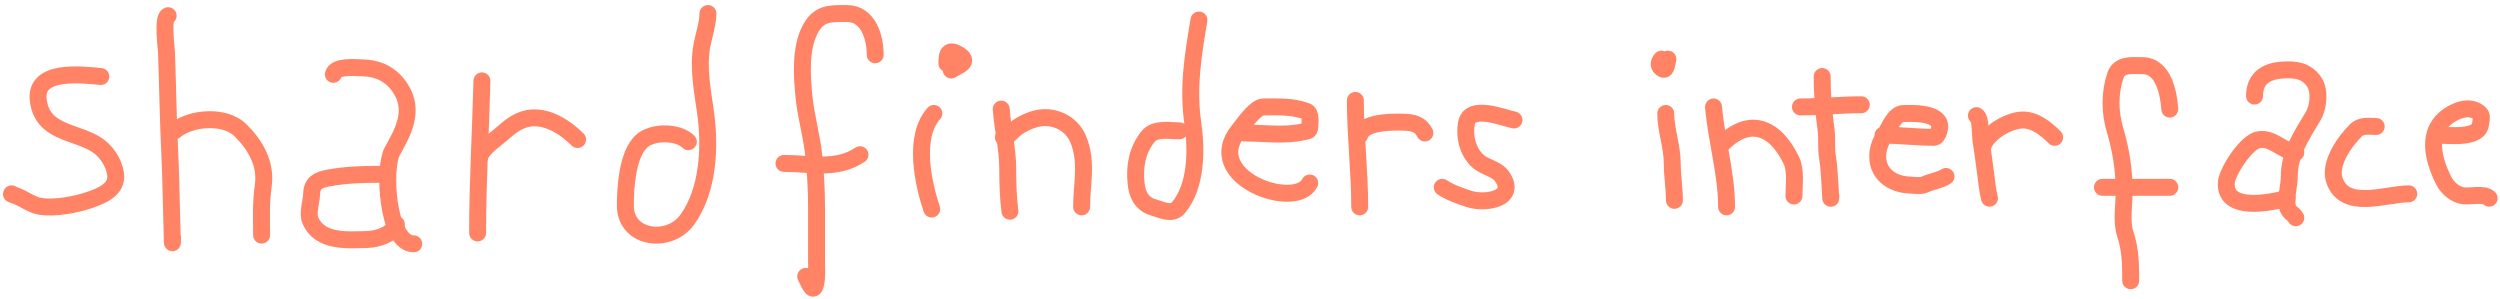 <svg width="443" height="53" viewBox="0 0 443 53" fill="none" xmlns="http://www.w3.org/2000/svg">
<g id="shardfindersText">
<path id="Vector 294" d="M17.865 13.559C14.584 13.26 6.059 12.147 6.785 17.794C7.517 23.487 13.029 23.22 16.902 25.515C18.718 26.591 20.167 28.683 20.474 30.798C20.884 33.619 17.927 34.733 15.726 35.482C13.336 36.296 9.708 36.957 7.17 36.573C5.727 36.354 4.445 35.367 3.128 34.797C2.779 34.647 1.7 34.348 2.08 34.348" stroke="#FF8364" stroke-width="3" stroke-linecap="round"/>
<g id="Group 37">
<path id="Vector 295" d="M29.799 2.779C28.744 3.043 29.479 8.619 29.5 9.195C29.724 15.286 29.793 21.375 30.099 27.461C30.343 32.32 30.569 46.913 30.569 42.048" stroke="#FF8364" stroke-width="3" stroke-linecap="round"/>
<path id="Vector 296" d="M30.954 23.183C33.835 20.783 39.864 20.363 42.59 23.055C45.306 25.737 47.186 29.046 46.654 32.894C46.2 36.17 46.354 38.511 46.354 41.663" stroke="#FF8364" stroke-width="3" stroke-linecap="round"/>
</g>
<g id="Group 38">
<path id="Vector 297" d="M59.069 13.174C59.413 11.624 62.991 12.004 64.074 12.019C67.016 12.059 69.364 13.169 70.982 15.697C73.502 19.634 71.469 23.316 69.507 26.82C67.891 29.704 68.547 43.203 73.314 43.203" stroke="#FF8364" stroke-width="3" stroke-linecap="round"/>
<path id="Vector 298" d="M67.539 30.883C64.27 30.883 61.297 30.962 58.085 31.568C56.397 31.886 55.269 32.439 55.219 34.348C55.182 35.757 54.445 37.727 55.005 39.054C56.685 43.034 61.713 42.511 65.143 42.433C66.873 42.394 69.642 41.514 70.234 39.738" stroke="#FF8364" stroke-width="3" stroke-linecap="round"/>
</g>
<g id="Group 39">
<path id="Vector 299" d="M85.403 14.329C85.168 23.285 84.633 32.325 84.633 41.278" stroke="#FF8364" stroke-width="3" stroke-linecap="round"/>
<path id="Vector 300" d="M85.018 27.803C85.444 26.242 87.713 24.787 88.847 23.782C90.472 22.342 92.047 21.036 94.301 20.895C97.32 20.706 100.264 22.645 102.343 24.723" stroke="#FF8364" stroke-width="3" stroke-linecap="round"/>
</g>
<path id="Vector 301" d="M121.978 25.108C120.128 23.259 115.461 23.241 113.572 25.13C111.155 27.547 110.813 33.24 110.813 36.423C110.813 42.393 118.624 43.324 121.785 38.925C125.603 33.614 125.895 25.776 124.972 19.547C124.433 15.905 123.685 11.756 124.373 8.083C124.713 6.273 125.443 4.206 125.443 2.394" stroke="#FF8364" stroke-width="3" stroke-linecap="round"/>
<g id="Group 40">
<path id="Vector 302" d="M155.087 9.709C155.087 6.58 153.837 2.394 150.082 2.394C147.132 2.394 145.078 2.263 143.537 5.26C141.789 8.659 142.095 13.426 142.468 17.152C142.825 20.727 143.859 24.132 144.222 27.718C144.524 30.706 144.692 33.738 144.692 36.744C144.692 39.895 144.692 43.046 144.692 46.197C144.692 47.594 144.841 49.088 144.5 50.454C144.047 52.266 143.142 49.62 142.767 48.978" stroke="#FF8364" stroke-width="3" stroke-linecap="round"/>
<path id="Vector 303" d="M138.917 28.958C143.644 28.958 148.205 30.21 152.392 27.418" stroke="#FF8364" stroke-width="3" stroke-linecap="round"/>
</g>
<g id="Group 41">
<path id="Vector 304" d="M165.482 20.104C161.79 24.206 163.526 32.331 165.097 37.043" stroke="#FF8364" stroke-width="3" stroke-linecap="round"/>
<path id="Vector 305" d="M167.792 11.249C167.792 9.899 167.847 8.519 169.696 9.559C172.209 10.973 169.685 11.655 168.562 12.404" stroke="#FF8364" stroke-width="3" stroke-linecap="round"/>
</g>
<g id="Group 42">
<path id="Vector 306" d="M177.417 19.334C177.669 22.872 178.572 26.379 178.572 29.942C178.572 32.489 178.643 34.914 178.957 37.428" stroke="#FF8364" stroke-width="3" stroke-linecap="round"/>
<path id="Vector 307" d="M177.802 24.338C178.564 24.254 178.994 23.672 179.513 23.183C180.509 22.244 182.087 21.456 183.406 21.087C186.511 20.218 189.844 21.693 191.084 24.723C192.73 28.747 191.662 32.639 191.662 36.658" stroke="#FF8364" stroke-width="3" stroke-linecap="round"/>
</g>
<path id="Vector 308" d="M208.986 23.183C207.198 23.183 204.671 22.653 203.425 24.21C201.508 26.607 201.008 29.444 201.308 32.445C201.515 34.517 202.345 36.166 204.366 36.744C205.736 37.135 207.665 38.168 208.815 36.808C212.021 33.019 212.061 26.548 211.382 21.943C210.443 15.581 211.404 9.832 212.451 3.549" stroke="#FF8364" stroke-width="3" stroke-linecap="round"/>
<path id="Vector 309" d="M220.536 23.568C223.854 23.568 227.607 24.112 230.845 23.376C231.514 23.224 232.068 23.325 232.086 22.542C232.103 21.786 232.412 20.055 231.487 19.718C228.973 18.804 226.488 18.948 223.851 18.948C222.455 18.948 220.433 21.951 219.574 22.991C212.646 31.377 229.573 37.449 232.086 32.423" stroke="#FF8364" stroke-width="3" stroke-linecap="round"/>
<g id="Group 43">
<path id="Vector 310" d="M240.171 17.794C240.171 24.096 240.941 30.347 240.941 36.658" stroke="#FF8364" stroke-width="3" stroke-linecap="round"/>
<path id="Vector 311" d="M240.941 23.953C241.69 21.706 245.91 21.643 247.678 21.643C249.699 21.643 251.514 21.616 252.49 23.568" stroke="#FF8364" stroke-width="3" stroke-linecap="round"/>
</g>
<path id="Vector 312" d="M268.275 21.259C266.535 20.942 260.458 18.37 259.848 21.879C259.444 24.205 260.047 26.719 261.73 28.402C263.008 29.68 265.171 29.823 266.179 31.29C268.889 35.231 263.192 36.248 260.148 35.204C258.502 34.639 256.971 34.127 255.571 33.193" stroke="#FF8364" stroke-width="3" stroke-linecap="round"/>
<g id="Group 44">
<path id="Vector 313" d="M295.169 20.104C295.169 22.999 296.324 25.953 296.324 28.958C296.324 31.157 296.709 33.361 296.709 35.503" stroke="#FF8364" stroke-width="3" stroke-linecap="round"/>
<path id="Vector 314" d="M294.399 10.479C293.822 11.128 293.857 11.803 294.592 12.211C295.361 12.639 295.362 11.054 295.554 10.479" stroke="#FF8364" stroke-width="3" stroke-linecap="round"/>
</g>
<g id="Group 45">
<path id="Vector 315" d="M303.639 18.948C304.13 24.844 305.949 30.724 305.949 36.658" stroke="#FF8364" stroke-width="3" stroke-linecap="round"/>
<path id="Vector 316" d="M305.179 25.493C309.912 20.761 314.48 22.31 317.413 28.402C318.303 30.251 317.884 32.7 317.884 34.733" stroke="#FF8364" stroke-width="3" stroke-linecap="round"/>
</g>
<g id="Group 46">
<path id="Vector 317" d="M322.889 13.559C322.889 16.763 323.135 19.763 323.573 22.927C323.807 24.614 323.539 26.311 323.851 27.996C324.262 30.212 324.429 36.987 324.429 34.733" stroke="#FF8364" stroke-width="3" stroke-linecap="round"/>
<path id="Vector 318" d="M319.039 18.948C322.643 18.948 326.223 18.564 329.819 18.564" stroke="#FF8364" stroke-width="3" stroke-linecap="round"/>
</g>
<path id="Vector 319" d="M333.669 23.953C336.686 23.953 339.695 24.338 342.695 24.338C343.462 24.338 343.915 22.464 343.636 21.836C342.79 19.934 339.005 20.104 337.369 20.104C335.686 20.104 334.891 22.504 334.054 23.761C331.13 28.147 333.198 32.629 338.588 32.808C339.246 32.83 340.382 33.008 340.983 32.723C342.193 32.15 343.802 31.956 344.833 31.268" stroke="#FF8364" stroke-width="3" stroke-linecap="round"/>
<g id="Group 47">
<path id="Vector 320" d="M350.223 20.488C351.028 20.891 350.879 23.877 350.993 24.638C351.298 26.666 351.594 28.678 351.849 30.712C352.037 32.217 352.169 33.662 352.533 35.118" stroke="#FF8364" stroke-width="3" stroke-linecap="round"/>
<path id="Vector 321" d="M351.378 25.878C352.152 23.557 355.731 21.469 358.094 21.28C360.465 21.09 362.492 22.748 364.083 24.338" stroke="#FF8364" stroke-width="3" stroke-linecap="round"/>
</g>
<g id="Group 48">
<path id="Vector 322" d="M384.488 19.334C384.288 16.543 383.401 11.634 379.633 11.634C377.833 11.634 375.559 11.294 374.863 13.345C373.796 16.486 373.855 19.854 374.777 23.012C375.846 26.672 376.403 30.087 376.403 33.92C376.403 36.172 375.873 39.283 376.595 41.449C377.537 44.275 377.558 46.803 377.558 49.748" stroke="#FF8364" stroke-width="3" stroke-linecap="round"/>
<path id="Vector 323" d="M372.553 33.193H384.488" stroke="#FF8364" stroke-width="3" stroke-linecap="round"/>
</g>
<g id="Group 49">
<path id="Vector 324" d="M399.502 17.024C399.502 14.052 401.369 12.659 404.293 12.425C406.626 12.238 408.648 12.457 410.047 14.478C411.148 16.069 410.832 19.016 409.897 20.574C407.882 23.933 405.662 27.226 405.662 31.247C405.662 32.972 405.036 34.758 405.299 36.466C405.48 37.647 406.457 37.862 406.817 38.583" stroke="#FF8364" stroke-width="3" stroke-linecap="round"/>
<path id="Vector 325" d="M406.817 27.033C404.455 26.797 402.826 24.38 400.272 24.745C398.109 25.054 394.607 30.401 394.497 32.423C394.22 37.558 402.289 35.972 405.277 35.118" stroke="#FF8364" stroke-width="3" stroke-linecap="round"/>
</g>
<path id="Vector 326" d="M421.062 22.413C419.844 22.413 418.453 22.135 417.511 23.055C415.525 24.996 412.646 29.006 413.662 31.953C415.525 37.357 422.766 34.348 426.837 34.348" stroke="#FF8364" stroke-width="3" stroke-linecap="round"/>
<path id="Vector 327" d="M432.227 23.953C433.845 23.953 439.265 24.653 439.542 22.029C439.666 20.843 440.101 20.332 438.772 19.633C437.551 18.991 436.079 19.332 434.922 19.911C429.927 22.408 430.736 27.431 433.018 31.995C433.693 33.345 435.13 34.588 436.676 34.712C437.895 34.809 440.222 34.259 441.082 35.118" stroke="#FF8364" stroke-width="3" stroke-linecap="round"/>
</g>
</svg>
